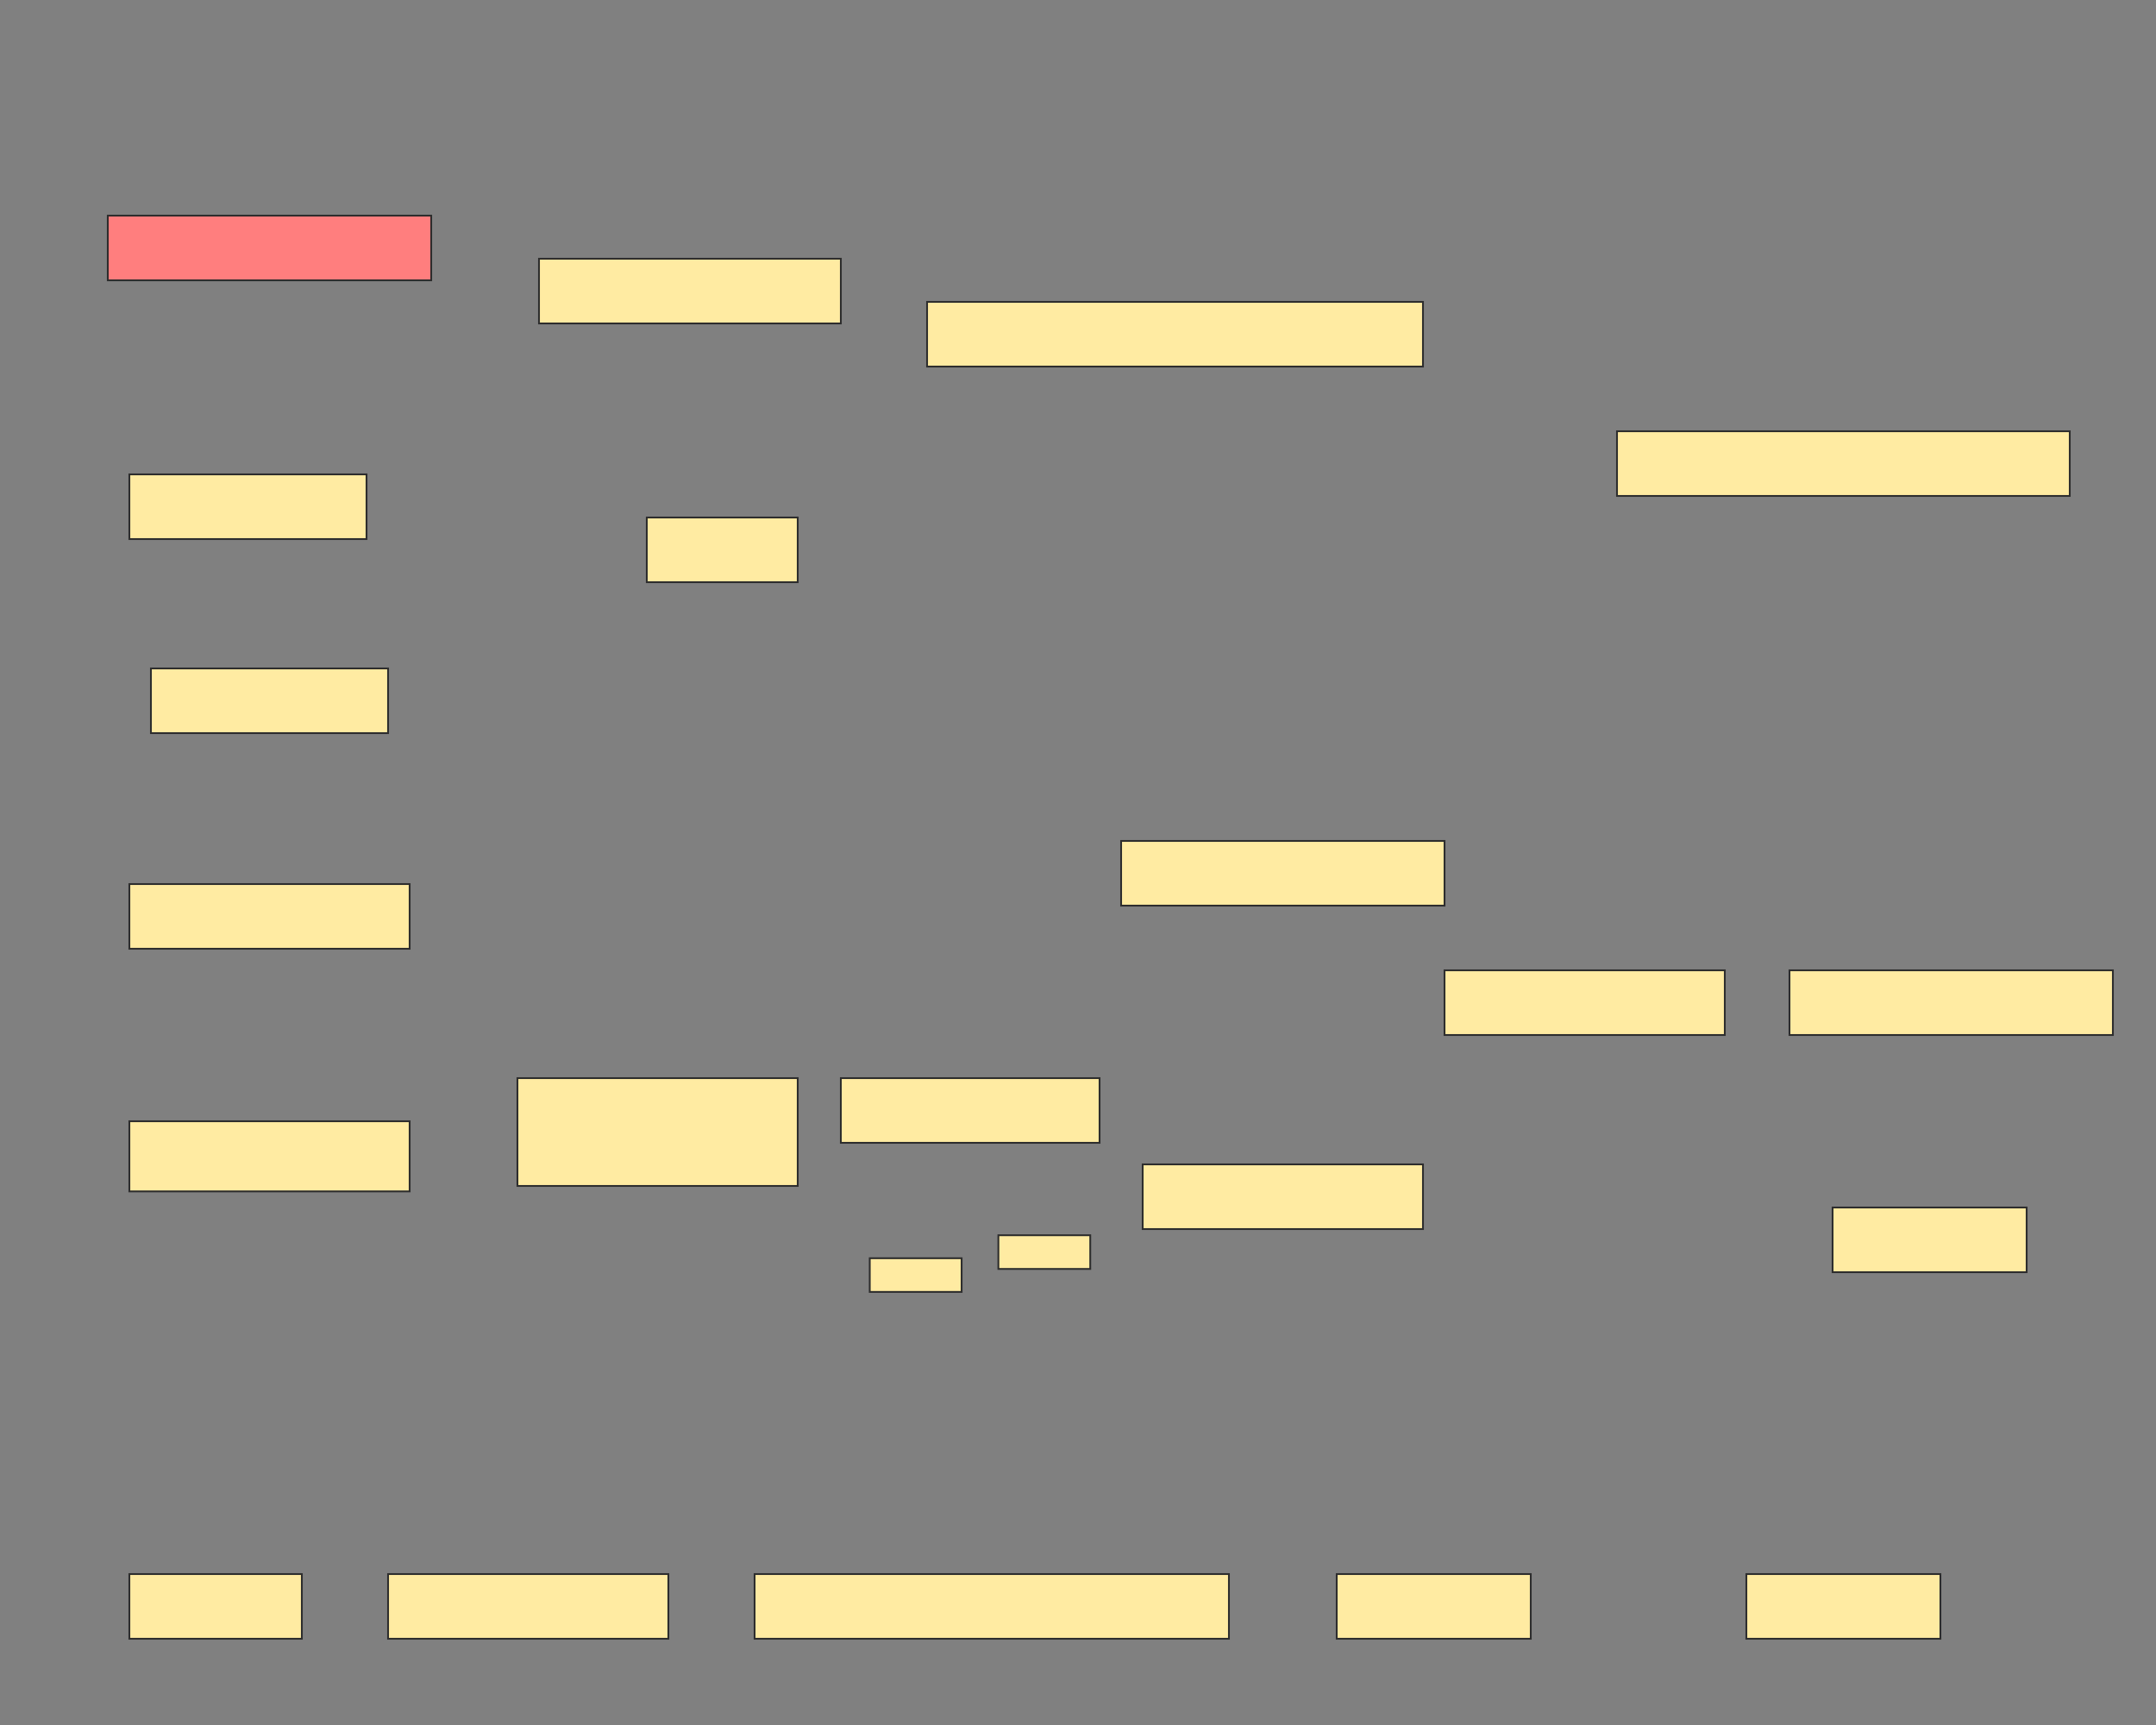 <svg xmlns="http://www.w3.org/2000/svg" width="1200" height="960">
 <rect width="100%" height="100%" fill="#808080" stroke="none"/>
 <!-- Created with Image Occlusion Enhanced -->
 <g>
  <title>Labels</title>
 </g>
 <g>
  <title>Masks</title>
  <rect id="49d81d515d2845ebadcaf2d6e88f4011-ao-1" height="36" width="180" y="120" x="60" stroke="#2D2D2D" fill="#FF7E7E" class="qshape"/>
  <rect stroke="#2D2D2D" id="49d81d515d2845ebadcaf2d6e88f4011-ao-2" height="36" width="132" y="264" x="72" fill="#FFEBA2"/>
  <rect stroke="#2D2D2D" id="49d81d515d2845ebadcaf2d6e88f4011-ao-3" height="36" width="84" y="288" x="360" fill="#FFEBA2"/>
  <rect stroke="#2D2D2D" id="49d81d515d2845ebadcaf2d6e88f4011-ao-4" height="36" width="168" y="144" x="300" fill="#FFEBA2"/>
  <rect stroke="#2D2D2D" id="49d81d515d2845ebadcaf2d6e88f4011-ao-5" height="36" width="132" y="372" x="84" fill="#FFEBA2"/>
  <rect stroke="#2D2D2D" id="49d81d515d2845ebadcaf2d6e88f4011-ao-6" height="36" width="156" y="492" x="72" fill="#FFEBA2"/>
  <rect stroke="#2D2D2D" id="49d81d515d2845ebadcaf2d6e88f4011-ao-7" height="39.03" width="156" y="624" x="72" fill="#FFEBA2"/>
  <rect stroke="#2D2D2D" id="49d81d515d2845ebadcaf2d6e88f4011-ao-8" height="60" width="156" y="600" x="288" fill="#FFEBA2"/>
  <rect stroke="#2D2D2D" id="49d81d515d2845ebadcaf2d6e88f4011-ao-9" height="36" width="144" y="600" x="468" fill="#FFEBA2"/>
  <rect stroke="#2D2D2D" id="49d81d515d2845ebadcaf2d6e88f4011-ao-10" height="36" width="96" y="876" x="72" fill="#FFEBA2"/>
  <rect stroke="#2D2D2D" id="49d81d515d2845ebadcaf2d6e88f4011-ao-11" height="36" width="156" y="876" x="216" fill="#FFEBA2"/>
  <rect stroke="#2D2D2D" id="49d81d515d2845ebadcaf2d6e88f4011-ao-12" height="36" width="264" y="876" x="420" fill="#FFEBA2"/>
  <rect stroke="#2D2D2D" id="49d81d515d2845ebadcaf2d6e88f4011-ao-13" height="36" width="108" y="876" x="744" fill="#FFEBA2"/>
  <rect id="49d81d515d2845ebadcaf2d6e88f4011-ao-14" stroke="#2D2D2D" height="36" width="108" y="876" x="972" fill="#FFEBA2"/>
  <rect id="49d81d515d2845ebadcaf2d6e88f4011-ao-15" stroke="#2D2D2D" height="36" width="108" y="672" x="1020" fill="#FFEBA2"/>
  <rect stroke="#2D2D2D" id="49d81d515d2845ebadcaf2d6e88f4011-ao-16" height="36" width="156" y="648" x="636" fill="#FFEBA2"/>
  <rect id="49d81d515d2845ebadcaf2d6e88f4011-ao-17" stroke="#2D2D2D" height="36" width="156" y="540" x="804" fill="#FFEBA2"/>
  <rect stroke="#2D2D2D" id="49d81d515d2845ebadcaf2d6e88f4011-ao-18" height="36" width="180" y="540" x="996" fill="#FFEBA2"/>
  <rect stroke="#2D2D2D" id="49d81d515d2845ebadcaf2d6e88f4011-ao-19" height="36" width="252" y="240" x="900" fill="#FFEBA2"/>
  <rect stroke="#2D2D2D" id="49d81d515d2845ebadcaf2d6e88f4011-ao-20" height="36" width="180" y="468" x="624" fill="#FFEBA2"/>
  <rect stroke="#2D2D2D" id="49d81d515d2845ebadcaf2d6e88f4011-ao-21" height="36" width="276" y="168" x="516" fill="#FFEBA2"/>
  <rect id="49d81d515d2845ebadcaf2d6e88f4011-ao-22" height="18.75" width="51.136" y="700.227" x="484.091" stroke-linecap="null" stroke-linejoin="null" stroke-dasharray="null" stroke="#2D2D2D" fill="#FFEBA2"/>
  <rect id="49d81d515d2845ebadcaf2d6e88f4011-ao-23" height="18.75" width="51.136" y="687.443" x="555.682" stroke-linecap="null" stroke-linejoin="null" stroke-dasharray="null" stroke="#2D2D2D" fill="#FFEBA2"/>
 </g>
</svg>